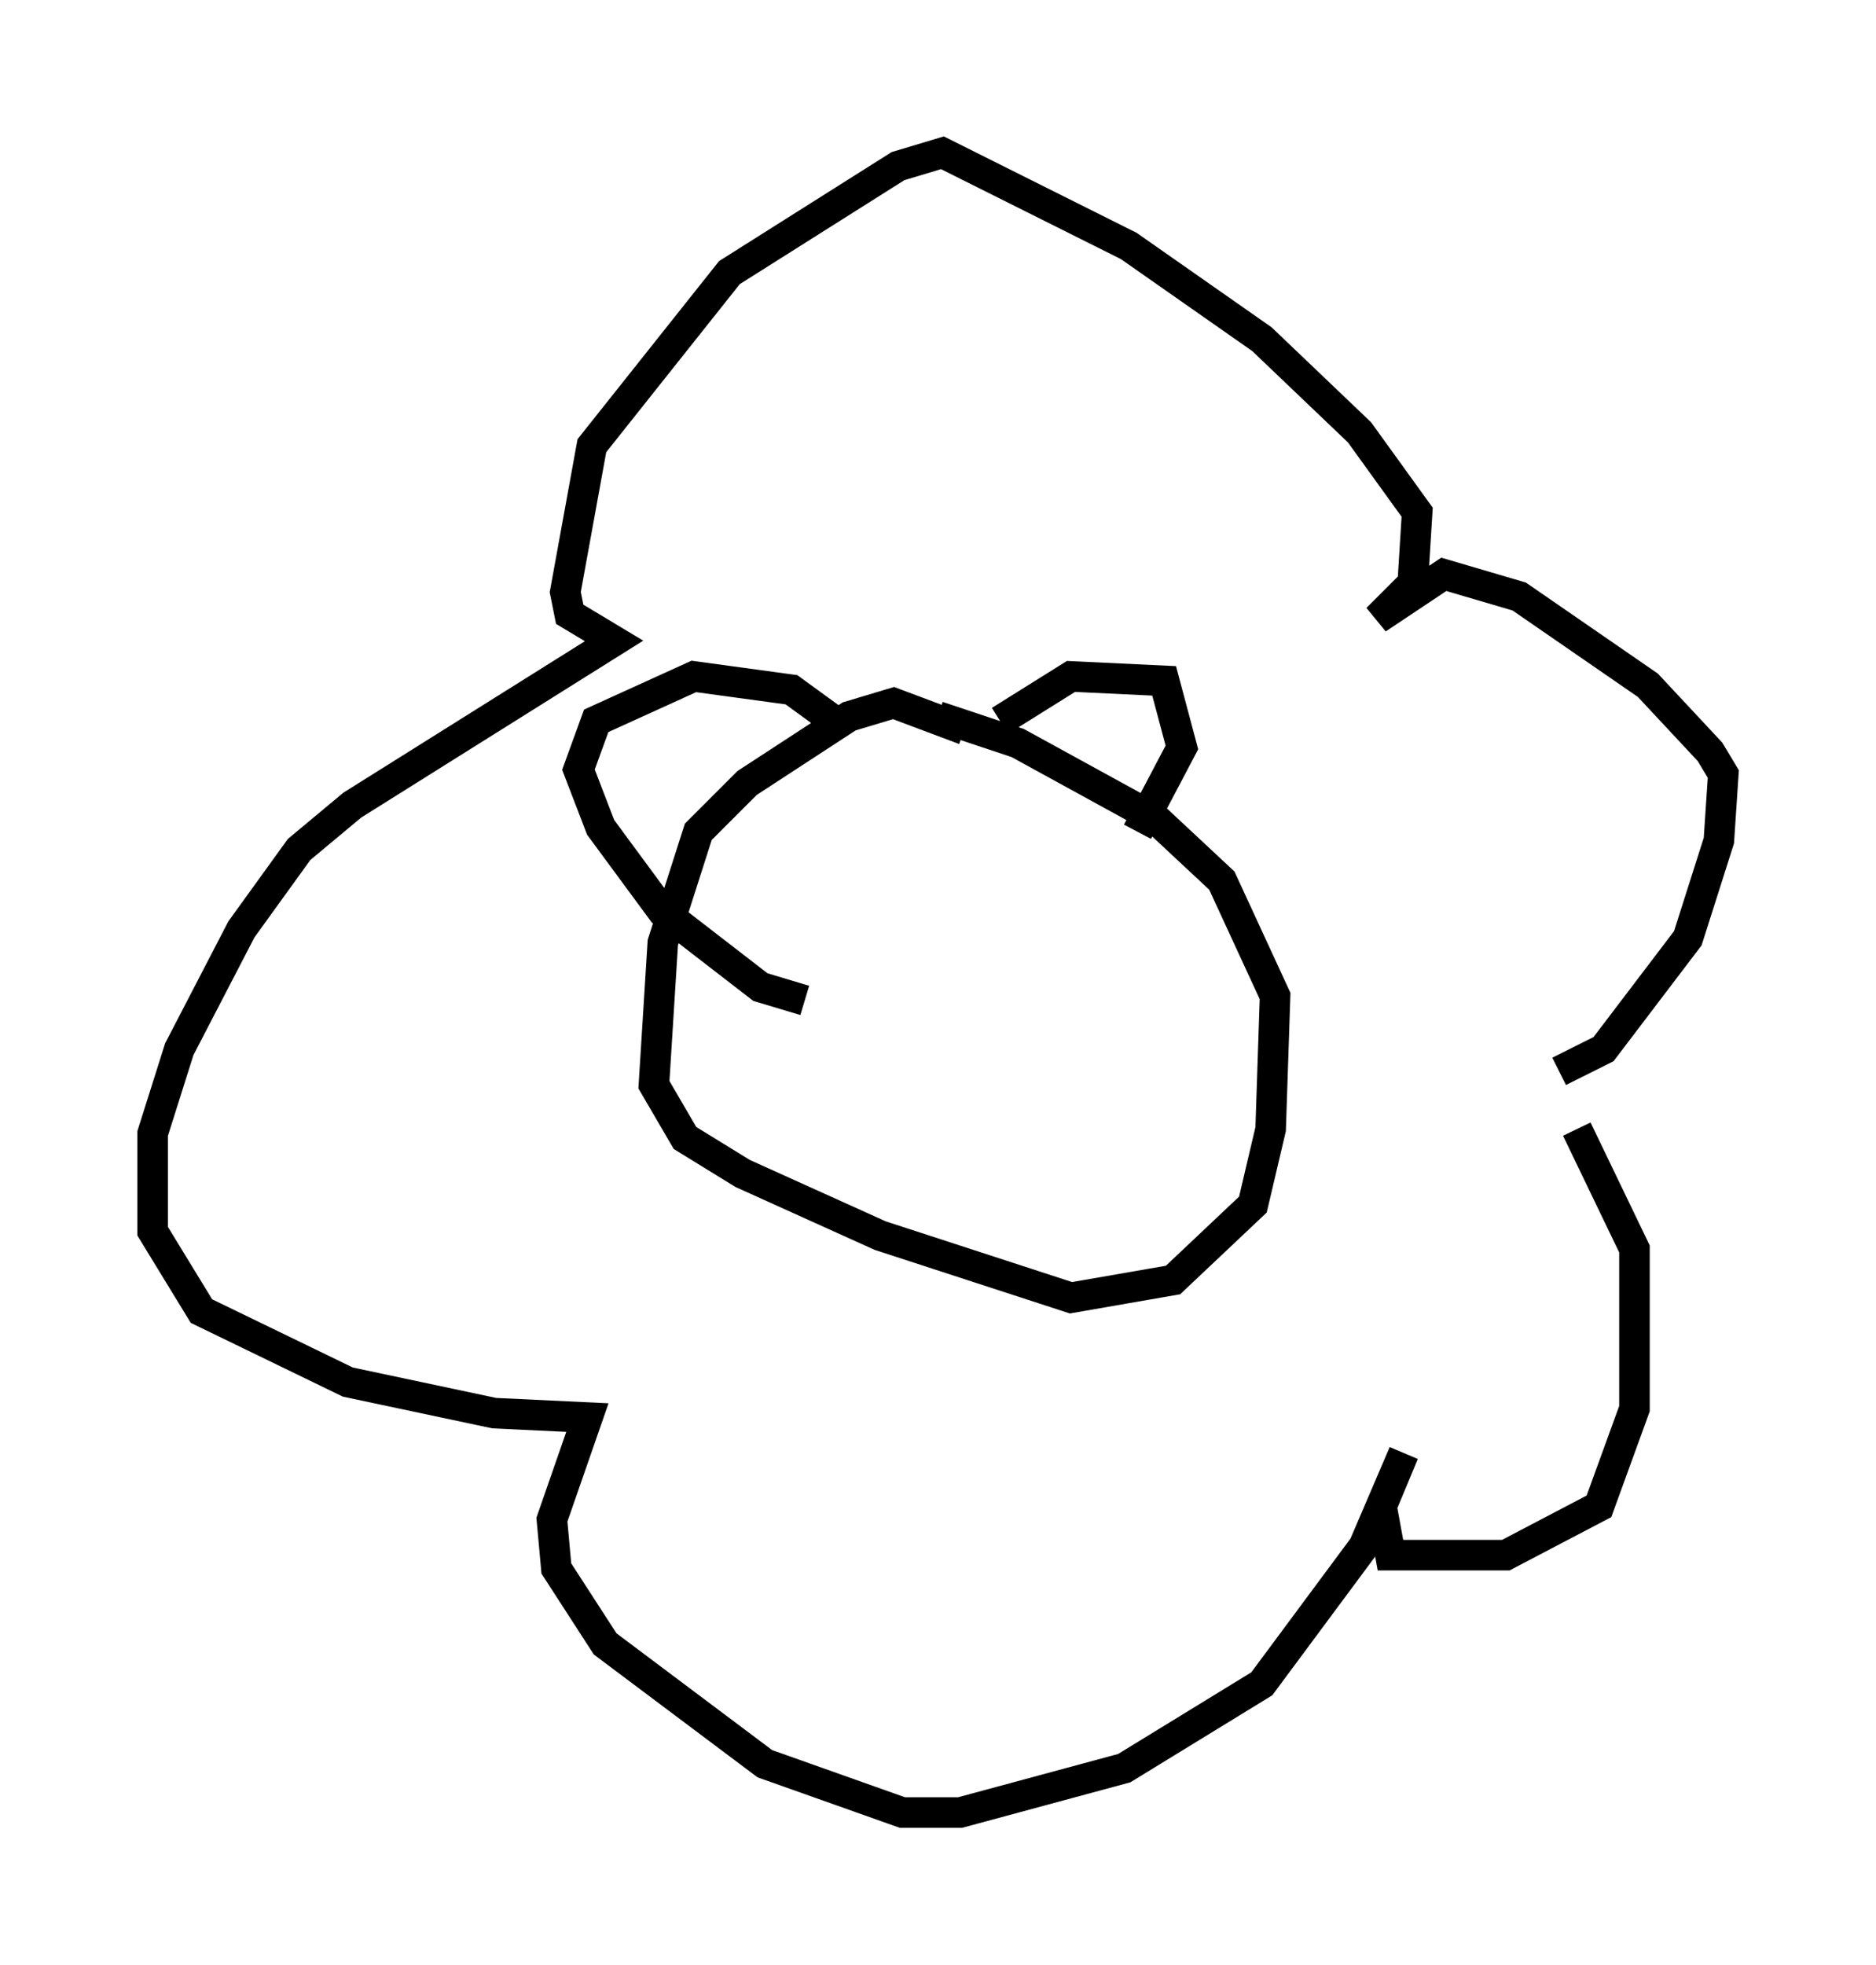 <?xml version="1.0" encoding="utf-8" ?>
<svg baseProfile="full" height="64.324" version="1.1" width="61.419" xmlns="http://www.w3.org/2000/svg" xmlns:ev="http://www.w3.org/2001/xml-events" xmlns:xlink="http://www.w3.org/1999/xlink"><defs /><rect fill="white" height="64.324" width="61.419" x="0" y="0" /><path d="M49.592, 34.922 m1.453, 0.145 l1.453, -0.726 2.76, -3.631 l1.017, -3.196 0.145, -2.179 l-0.436, -0.726 -2.034, -2.179 l-4.212, -2.905 -2.469, -0.726 l-2.179, 1.453 1.162, -1.162 l0.145, -2.324 -1.888, -2.615 l-3.196, -3.05 -4.358, -3.05 l-6.101, -3.05 -1.453, 0.436 l-5.52, 3.486 -4.503, 5.665 l-0.872, 4.793 0.145, 0.726 l1.453, 0.872 -8.57, 5.374 l-1.743, 1.453 -1.888, 2.615 l-2.034, 3.922 -0.872, 2.76 l0.0, 3.196 1.598, 2.615 l4.793, 2.324 4.793, 1.017 l3.05, 0.145 -1.162, 3.341 l0.145, 1.598 1.598, 2.469 l5.229, 3.922 4.503, 1.598 l1.888, 0.0 5.374, -1.453 l4.503, -2.76 3.341, -4.503 l1.307, -3.05 -0.726, 1.743 l0.291, 1.598 3.777, 0.0 l3.05, -1.598 1.162, -3.196 l0.0, -5.229 -1.888, -3.922 m-20.045, -13.073 l-2.324, -0.872 -1.453, 0.436 l-3.341, 2.179 -1.598, 1.598 l-1.162, 3.631 -0.291, 4.648 l1.017, 1.743 1.888, 1.162 l4.503, 2.034 6.246, 2.034 l3.341, -0.581 2.615, -2.469 l0.581, -2.469 0.145, -4.358 l-1.743, -3.777 -2.179, -2.034 l-4.503, -2.469 -2.615, -0.872 m2.034, 0.145 l2.324, -1.453 3.05, 0.145 l0.581, 2.179 -1.453, 2.76 m-9.732, -3.486 l-1.598, -1.162 -3.196, -0.436 l-3.196, 1.453 -0.581, 1.598 l0.726, 1.888 2.034, 2.76 l3.196, 2.469 1.453, 0.436 " fill="none" stroke="black" stroke-width="1" /></svg>